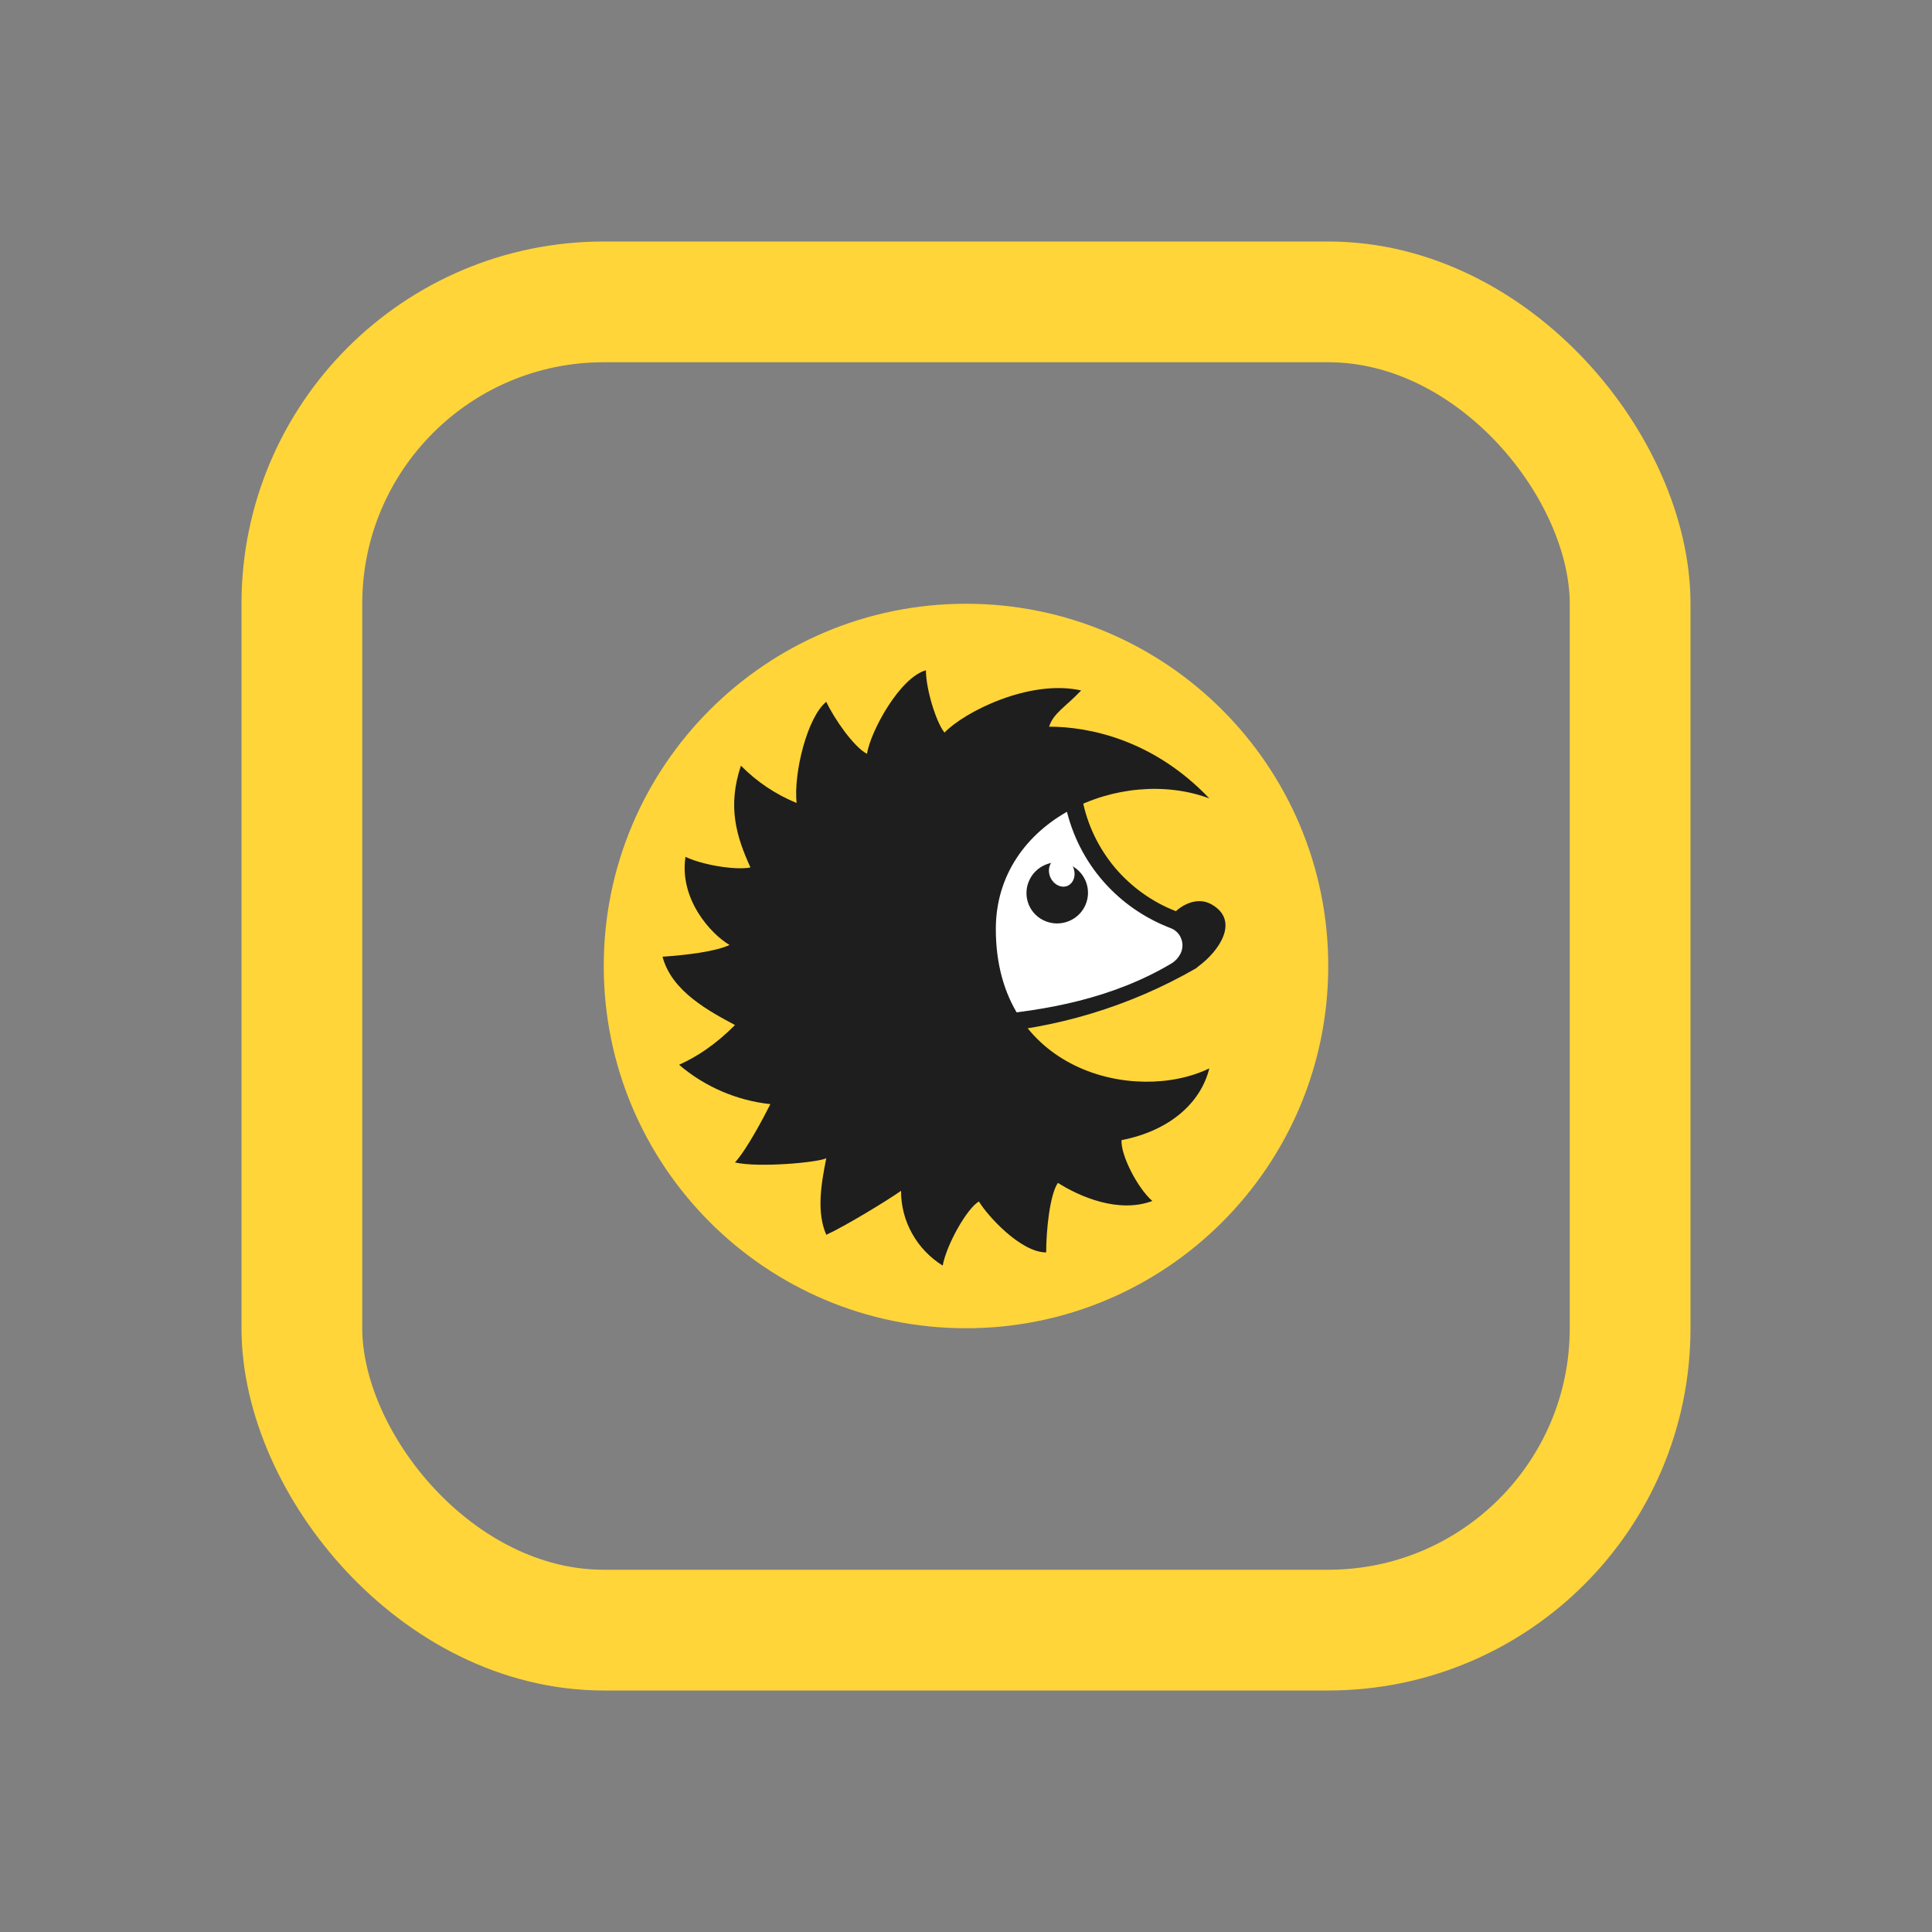 <svg width="16" height="16" viewBox="0 0 16 16" fill="none" xmlns="http://www.w3.org/2000/svg">
<rect x="0" y="0" width="16" height="16" fill="#808080" stroke="none"/>
<rect x="2.5" y="2.5" width="11" height="11" rx="2.5" stroke="#FFD539"/>
<g clip-path="url(#clip0_129_497)">
<path d="M8 11C9.657 11 11 9.657 11 8C11 6.343 9.657 5 8 5C6.343 5 5 6.343 5 8C5 9.657 6.343 11 8 11Z" fill="#FFD539"/>
<path d="M9.858 7.963C9.41 8.334 8.521 8.459 8.103 8.489L7.521 7.214C7.928 6.744 8.772 5.966 8.89 6.633C9.01 7.303 9.597 7.608 9.876 7.664L9.858 7.961V7.963Z" fill="white"/>
<path fill-rule="evenodd" clip-rule="evenodd" d="M8.964 6.622C8.953 6.541 8.92 6.465 8.87 6.401C8.823 6.344 8.763 6.314 8.694 6.305C8.566 6.286 8.418 6.348 8.277 6.436C7.975 6.642 7.703 6.888 7.468 7.168L7.438 7.203L8.058 8.566L8.109 8.562C8.741 8.521 9.356 8.335 9.905 8.019L9.928 8C10.094 7.878 10.271 7.625 10.034 7.49C9.929 7.43 9.813 7.479 9.738 7.546C9.542 7.47 9.368 7.345 9.232 7.184C9.097 7.022 9.004 6.829 8.964 6.622ZM9.659 7.672C9.445 7.584 9.256 7.445 9.109 7.266C8.962 7.087 8.863 6.874 8.819 6.646C8.813 6.592 8.792 6.54 8.759 6.496C8.738 6.47 8.708 6.453 8.675 6.449C8.6 6.44 8.489 6.476 8.352 6.56C8.099 6.716 7.809 6.999 7.608 7.228L8.148 8.412C8.664 8.369 9.213 8.27 9.703 7.978C9.734 7.959 9.759 7.931 9.774 7.902C9.784 7.884 9.79 7.864 9.792 7.843C9.794 7.823 9.792 7.802 9.785 7.782C9.779 7.762 9.769 7.744 9.755 7.728C9.742 7.713 9.725 7.7 9.706 7.691C9.691 7.685 9.675 7.678 9.659 7.672Z" fill="#1E1E1E"/>
<path d="M8.855 7.627C8.985 7.572 9.045 7.423 8.99 7.294C8.935 7.166 8.786 7.106 8.656 7.162C8.527 7.217 8.466 7.366 8.521 7.495C8.576 7.623 8.726 7.682 8.855 7.627Z" fill="#1E1E1E"/>
<path d="M8.841 7.336C8.893 7.313 8.914 7.245 8.888 7.183C8.861 7.121 8.798 7.089 8.745 7.112C8.693 7.134 8.672 7.202 8.698 7.264C8.725 7.326 8.789 7.358 8.841 7.336Z" fill="white"/>
<path d="M8.247 7.694C8.247 8.872 9.402 9.144 10.015 8.848C9.946 9.127 9.695 9.363 9.288 9.442C9.28 9.564 9.419 9.838 9.543 9.946C9.262 10.051 8.939 9.909 8.761 9.796C8.694 9.894 8.664 10.188 8.664 10.372C8.452 10.372 8.176 10.066 8.107 9.95C8.009 10.006 7.839 10.306 7.807 10.481C7.701 10.415 7.614 10.324 7.554 10.216C7.493 10.108 7.462 9.986 7.462 9.862C7.342 9.946 7 10.154 6.843 10.226C6.764 10.046 6.796 9.822 6.843 9.592C6.775 9.627 6.284 9.672 6.087 9.627C6.187 9.515 6.32 9.262 6.38 9.144C6.101 9.114 5.837 9 5.624 8.818C5.774 8.75 5.924 8.652 6.087 8.489C5.879 8.377 5.562 8.212 5.487 7.923C5.68 7.91 5.919 7.882 6.042 7.826C5.885 7.734 5.624 7.445 5.677 7.096C5.808 7.16 6.082 7.209 6.215 7.184C6.099 6.929 6.022 6.682 6.136 6.341C6.267 6.474 6.424 6.579 6.597 6.65C6.571 6.399 6.687 5.936 6.843 5.812C6.909 5.954 7.072 6.187 7.18 6.243C7.209 6.056 7.452 5.611 7.668 5.551C7.668 5.705 7.752 5.982 7.822 6.067C7.983 5.898 8.525 5.622 8.954 5.718C8.821 5.857 8.724 5.906 8.688 6.018C9.014 6.018 9.55 6.123 10.015 6.612C9.288 6.341 8.247 6.785 8.247 7.694Z" fill="#1E1E1E"/>
</g>
<defs>
<clipPath id="clip0_129_497">
<rect width="6" height="6" fill="white" transform="translate(5 5)"/>
</clipPath>
</defs>
</svg>
